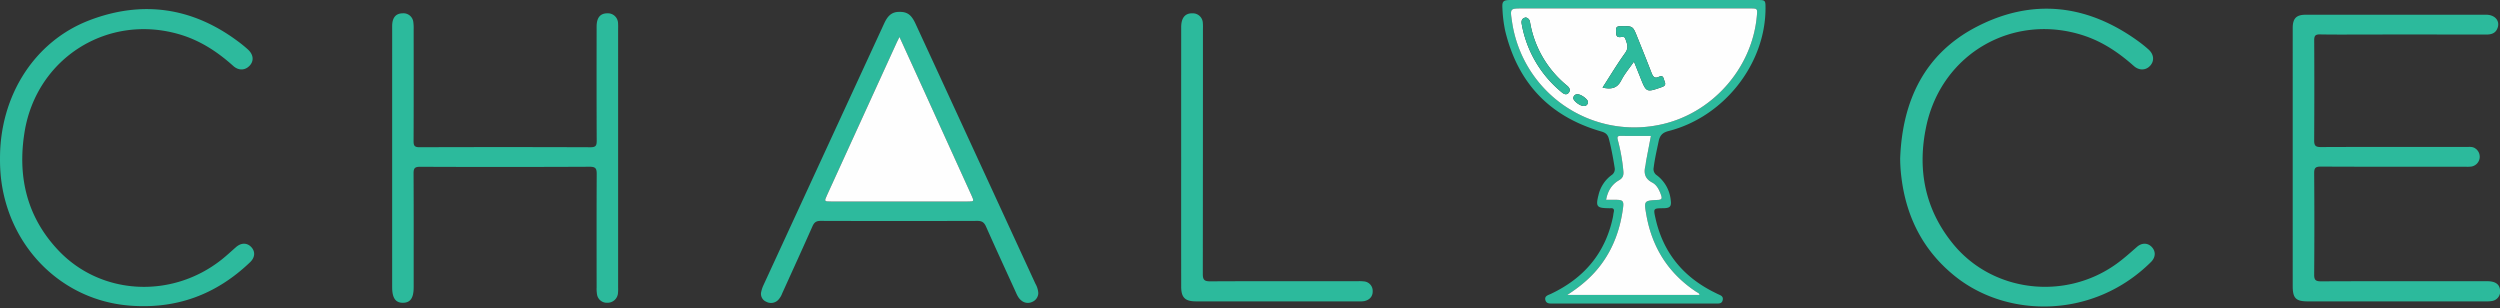<svg id="Layer_1" data-name="Layer 1" xmlns="http://www.w3.org/2000/svg" viewBox="16.756 28.298 1189.601 146.632"><rect x="16.756" y="28.298" width="1189.601" height="146.632" fill="#333333" stroke="none"/><defs><style>.cls-1{fill:#2cba9c;}.cls-2{fill:#2dba9d;}.cls-3{fill:#fefefe;}</style></defs><path class="cls-1" d="M1107.719,103.487q0-30.908.002-61.816c.001-4.641,1.696-6.364,6.282-6.365q42.872-.008,85.743.002c4.126.001,6.623,2.797,5.505,6.157-.883,2.651-2.943,3.287-5.519,3.282q-28.144-.058-56.287-.021c-7.583,0-15.167.085-22.747-.052-2.241-.041-2.761.684-2.749,2.817q.124,23.764-.014,47.528c-.019,2.536.6,3.266,3.211,3.254,23.137-.108,46.274-.064,69.411-.059,1.35 0,2.739-.187,3.955.653a4.742,4.742,0,0,1-1.946,8.707,15.839,15.839,0,0,1-2.62.058c-22.943.002-45.886.049-68.828-.064-2.61-.013-3.203.695-3.184,3.224q.178,24.055.002,48.111c-.018,2.538.604,3.273,3.216,3.263,26.345-.101,52.69-.064,79.035-.058,3.802.001,5.771,1.288,6.171,3.963a4.612,4.612,0,0,1-3.677,5.437,14.849,14.849,0,0,1-3.185.192q-42.288.014-84.577.007c-5.702-0-7.199-1.517-7.199-7.277Q1107.719,133.957,1107.719,103.487Z"/><path class="cls-2" d="M510.822,167.758a4.668,4.668,0,0,1-2.933,4.211,4.79,4.79,0,0,1-5.184-.721c-1.515-1.21-2.152-2.963-2.915-4.634-4.634-10.149-9.309-20.281-13.834-30.478-.871-1.963-1.89-2.733-4.099-2.726q-37.325.121-74.65-.002c-2.122-.007-3.046.757-3.861,2.598-4.717,10.643-9.56,21.231-14.366,31.835a9.468,9.468,0,0,1-1.957,3.21,4.765,4.765,0,0,1-5.659.823,4.044,4.044,0,0,1-2.359-4.822,14.645,14.645,0,0,1,1.138-3.278q28.63-62.113,57.291-124.211c1.355-2.938,3.034-5.436,6.737-5.598,4.123-.18,6.158,1.143,8.21,5.584q10.254,22.191,20.489,44.391,18.279,39.65,36.55,79.303A10.439,10.439,0,0,1,510.822,167.758ZM444.756,45.879c-.577,1.16-.894,1.755-1.174,2.368q-16.676,36.506-33.34,73.016c-1.318,2.889-1.288,2.92,1.929,2.92q32.493.008,64.986 0c3.19-.001,3.19-.017,1.872-2.92q-11.181-24.628-22.364-49.255C452.78,63.458,448.876,54.916,444.756,45.879Z"/><path class="cls-1" d="M203.36,103.426q0-31.345.006-62.69c.002-4.032,1.708-6.063,5.014-6.103a4.716,4.716,0,0,1,5.057,4.208,23.453,23.453,0,0,1,.156,3.488c.009,17.689.042,35.379-.039,53.067-.01,2.196.434,2.968,2.841,2.959q40.683-.14,81.367.005c2.6.01,2.942-.906,2.931-3.168-.085-18.078-.059-36.156-.039-54.234.005-4.264,1.721-6.323,5.115-6.326a4.823,4.823,0,0,1,5.069,4.557,25.867,25.867,0,0,1,.045,2.622q.002,61.669-.002,123.338a20.528,20.528,0,0,1-.095,2.91,4.958,4.958,0,0,1-5.061,4.3,4.688,4.688,0,0,1-4.898-4.091,16.441,16.441,0,0,1-.175-3.192c-.009-17.981-.047-35.962.04-53.942.012-2.489-.403-3.502-3.278-3.489q-40.391.186-80.783.019c-2.44-.008-3.096.67-3.083,3.087.097,18.077.056,36.156.051,54.234-.001,5.07-1.541,7.323-5.008,7.386-3.603.066-5.229-2.239-5.229-7.423Q203.359,134.188,203.36,103.426Z"/><path class="cls-2" d="M16.761,103.515c-.003-29.684,16.375-55.648,42.749-65.647,24.958-9.462,48.658-6.08,70.274,9.962a60.141,60.141,0,0,1,4.974,4.044c2.662,2.457,2.903,5.431.77,7.689-2.159,2.286-5.225,2.415-7.796.105-7.461-6.703-15.682-12.087-25.385-14.966C68.147,34.555,34.14,55.864,28.441,91.148,25.008,112.402,29.537,131.626,44.591,147.496c20.275,21.373,53.965,23.091,77.64,4.311,2.357-1.869,4.558-3.935,6.826-5.915,2.459-2.147,5.244-2.163,7.253-.035,1.991,2.109,1.857,4.914-.546,7.214-16.121,15.431-35.187,22.478-57.586,20.627-32.148-2.657-57.201-27.834-60.946-60.588A80.936,80.936,0,0,1,16.761,103.515Z"/><path class="cls-2" d="M920.93,103.674c1.033-27.316,11.491-49.761,36.415-62.647,26.522-13.711,52.538-10.701,76.776,6.807a61.269,61.269,0,0,1,4.997,4.015c2.595,2.324,2.858,5.463.77,7.732-2.085,2.266-5.233,2.37-7.799.094-7.038-6.243-14.674-11.443-23.71-14.429-33.425-11.045-67.592,8.384-75,43.008-4.4,20.565-.751,39.626,12.774,56.159,18.824,23.011,53.293,27.066,77.785,9.386,3.395-2.451,6.5-5.238,9.639-7.994,2.34-2.053,5.092-2.013,7.021-.041,2.05,2.096,1.969,4.953-.343,7.242-27.435,27.16-68.082,26.639-92.878,6.999-15.066-11.934-23.317-27.732-25.773-46.68A76.621,76.621,0,0,1,920.93,103.674Z"/><path class="cls-2" d="M794.298,28.301q29.311,0,58.621.001c3.872.001,3.94.076,3.94,3.9.002,26.494-19.775,51.709-46.073,58.428-2.917.745-4.176,2.054-4.765,4.838-.883,4.178-1.845,8.329-2.379,12.577a3.493,3.493,0,0,0,1.54,3.685,16.817,16.817,0,0,1,6.551,11.602c.458,3.191-.258,4.009-3.503,4.046-4.779.054-4.787.055-3.702,4.891,3.569,15.903,12.801,27.373,27.239,34.764q1.167.597,2.346,1.168c1.21.582,2.742.95,2.399,2.781-.378,2.017-2.067,1.741-3.487,1.743q-29.019.023-58.038.01-9.624,0-19.249-.004c-1.455-.002-3.156.185-3.625-1.648-.506-1.981,1.299-2.327,2.565-2.924,15.756-7.438,25.977-19.343,29.58-36.594.159-.759.203-1.543.385-2.295.336-1.382-.123-2.03-1.58-1.891a8.058,8.058,0,0,1-.875-0c-5.676-.08-6.187-.782-4.785-6.348a16.315,16.315,0,0,1,6.082-9.329,3.418,3.418,0,0,0,1.581-3.662c-.726-4.604-1.569-9.173-2.745-13.693-.536-2.057-1.56-2.9-3.579-3.479-24.586-7.044-39.791-23.114-45.767-47.946a64.181,64.181,0,0,1-1.306-10.685c-.226-3.302.408-3.932,3.713-3.933Q764.842,28.295,794.298,28.301Zm.021,4.002H741.255c-5.969,0-5.969,0-5.048,6.091a58.773,58.773,0,0,0,69.883,49.361c24.819-4.882,44.354-26.557,46.635-51.745.336-3.703.336-3.706-3.299-3.707Q821.872,32.302,794.319,32.303ZM762.522,168.631h62.962c-.208-.938-.963-1.08-1.492-1.43-13.296-8.775-21.112-21.099-23.848-36.726-1.164-6.648-1.174-6.725,5.634-7.05,1.877-.09,1.838-.93,1.42-2.176-.818-2.441-1.985-4.909-4.237-6.089-3.515-1.841-4.097-4.47-3.271-7.906.18-.751.203-1.538.347-2.3.744-3.936,1.504-7.869,2.294-11.989-4.873,0-9.53.066-14.183-.031-1.97-.041-1.911.691-1.498,2.263a87.747,87.747,0,0,1,2.569,14.591c.171,1.926-.228,3.204-2.082,4.276-3.431,1.985-5.389,5.137-6.133,9.312,1.781,0,3.323-.016,4.865.003,3.057.037,3.613.595,3.216,3.659-1.264,9.777-4.389,18.851-10.281,26.874C774.558,159.694,769.237,164.296,762.522,168.631Z"/><path class="cls-1" d="M578.803,102.882q0-30.768.007-61.535c.003-4.576,1.825-6.787,5.405-6.713a4.778,4.778,0,0,1,4.89,4.419,25.433,25.433,0,0,1,.059,2.913q.003,58.327-.062,116.654c-.007,2.791.682,3.562,3.51,3.548,23.432-.116,46.865-.067,70.298-.062a17.764,17.764,0,0,1,2.909.099,4.506,4.506,0,0,1,4.119,4.561c.082,2.541-1.408,4.18-3.87,4.787a11.045,11.045,0,0,1-2.608.147q-38.795.01-77.591.004c-5.197-.001-7.054-1.805-7.058-6.995Q578.783,133.795,578.803,102.882Z"/><path class="cls-3" d="M444.756,45.879c4.12,9.037,8.023,17.579,11.909,26.129q11.19,24.624,22.364,49.255c1.318,2.904,1.318,2.92-1.872,2.92q-32.493.007-64.986-0c-3.216-.001-3.247-.031-1.929-2.92q16.659-36.513,33.34-73.016C443.862,47.634,444.18,47.038,444.756,45.879Z"/><path class="cls-3" d="M794.319,32.303q27.553,0,55.106.001c3.635 0,3.635.004,3.299,3.707-2.281,25.188-21.816,46.863-46.635,51.745a58.773,58.773,0,0,1-69.883-49.361c-.921-6.091-.921-6.091,5.048-6.091Zm-.053,25.302c1.119,2.79,2.062,5.113,2.983,7.445,2.898,7.339,2.874,7.281,10.351,4.659,1.699-.596,1.776-1.426,1.209-2.788-.517-1.241-.452-3.165-2.768-2.042-1.871.907-2.715-.067-3.379-1.799-2.219-5.788-4.565-11.527-6.87-17.282-2.061-5.146-2.064-5.107-7.57-5.047-1.533.017-2.646.075-2.496,2.121.123,1.679-.236,3.446,2.427,3.042.743-.113,1.693-.169,1.995.768.714,2.216,1.816,4.192-.013,6.727-3.833,5.311-7.199,10.96-10.824,16.576,3.974.862,6.925.5,8.889-3.423C789.733,63.503,792.041,60.831,794.267,57.605Zm-51.478-20.99c-1.863.331-2.244,1.573-1.922,3.226a54.24,54.24,0,0,0,19.099,32.43c1.106.914,2.33,1.36,3.302.094.926-1.206.321-2.347-.79-3.268a49.603,49.603,0,0,1-17.67-30.26A2.51,2.51,0,0,0,742.789,36.615Zm29.598,40.23c.035-1.264-3.309-3.725-5-3.691a1.881,1.881,0,0,0-1.983,1.718c-.205,1.253,3.047,3.833,4.88,3.855A1.85,1.85,0,0,0,772.387,76.844Z"/><path class="cls-3" d="M762.522,168.631c6.715-4.335,12.037-8.936,16.282-14.717,5.892-8.023,9.017-17.097,10.281-26.874.396-3.065-.159-3.622-3.216-3.659-1.542-.019-3.085-.003-4.865-.003.744-4.175,2.702-7.327,6.133-9.312,1.853-1.072,2.253-2.35,2.082-4.276a87.747,87.747,0,0,0-2.569-14.591c-.414-1.572-.472-2.305,1.498-2.263,4.653.098,9.31.031,14.183.031-.79,4.12-1.55,8.053-2.294,11.989-.144.761-.166,1.549-.347,2.3-.826,3.436-.244,6.065,3.271,7.906,2.252,1.179,3.419,3.648,4.237,6.089.417,1.246.457,2.086-1.42,2.176-6.809.325-6.798.402-5.634,7.05,2.737,15.627,10.552,27.951,23.848,36.726.529.349,1.284.491,1.492,1.43Z"/><path class="cls-2" d="M794.267,57.605c-2.226,3.226-4.534,5.898-6.066,8.959-1.964,3.923-4.915,4.285-8.889,3.423,3.626-5.616,6.991-11.265,10.824-16.576,1.83-2.535.727-4.511.013-6.727-.302-.937-1.252-.881-1.995-.768-2.664.404-2.304-1.363-2.427-3.042-.151-2.046.963-2.105,2.496-2.121,5.506-.06,5.51-.099,7.57,5.047,2.304,5.755,4.65,11.495,6.87,17.282.664,1.731,1.508,2.706,3.379,1.799,2.316-1.123,2.252.801,2.768,2.042.567,1.362.491,2.192-1.209,2.788-7.477,2.622-7.453,2.68-10.351-4.659C796.329,62.718,795.385,60.395,794.267,57.605Z"/><path class="cls-2" d="M742.789,36.615a2.51,2.51,0,0,1,2.019,2.223,49.603,49.603,0,0,0,17.67,30.26c1.11.921,1.716,2.062.79,3.268-.972,1.266-2.196.82-3.302-.094a54.24,54.24,0,0,1-19.099-32.43C740.545,38.187,740.926,36.946,742.789,36.615Z"/><path class="cls-2" d="M772.387,76.844A1.85,1.85,0,0,1,770.283,78.726c-1.833-.021-5.085-2.601-4.88-3.855a1.881,1.881,0,0,1,1.983-1.718C769.078,73.119,772.422,75.581,772.387,76.844Z"/></svg>